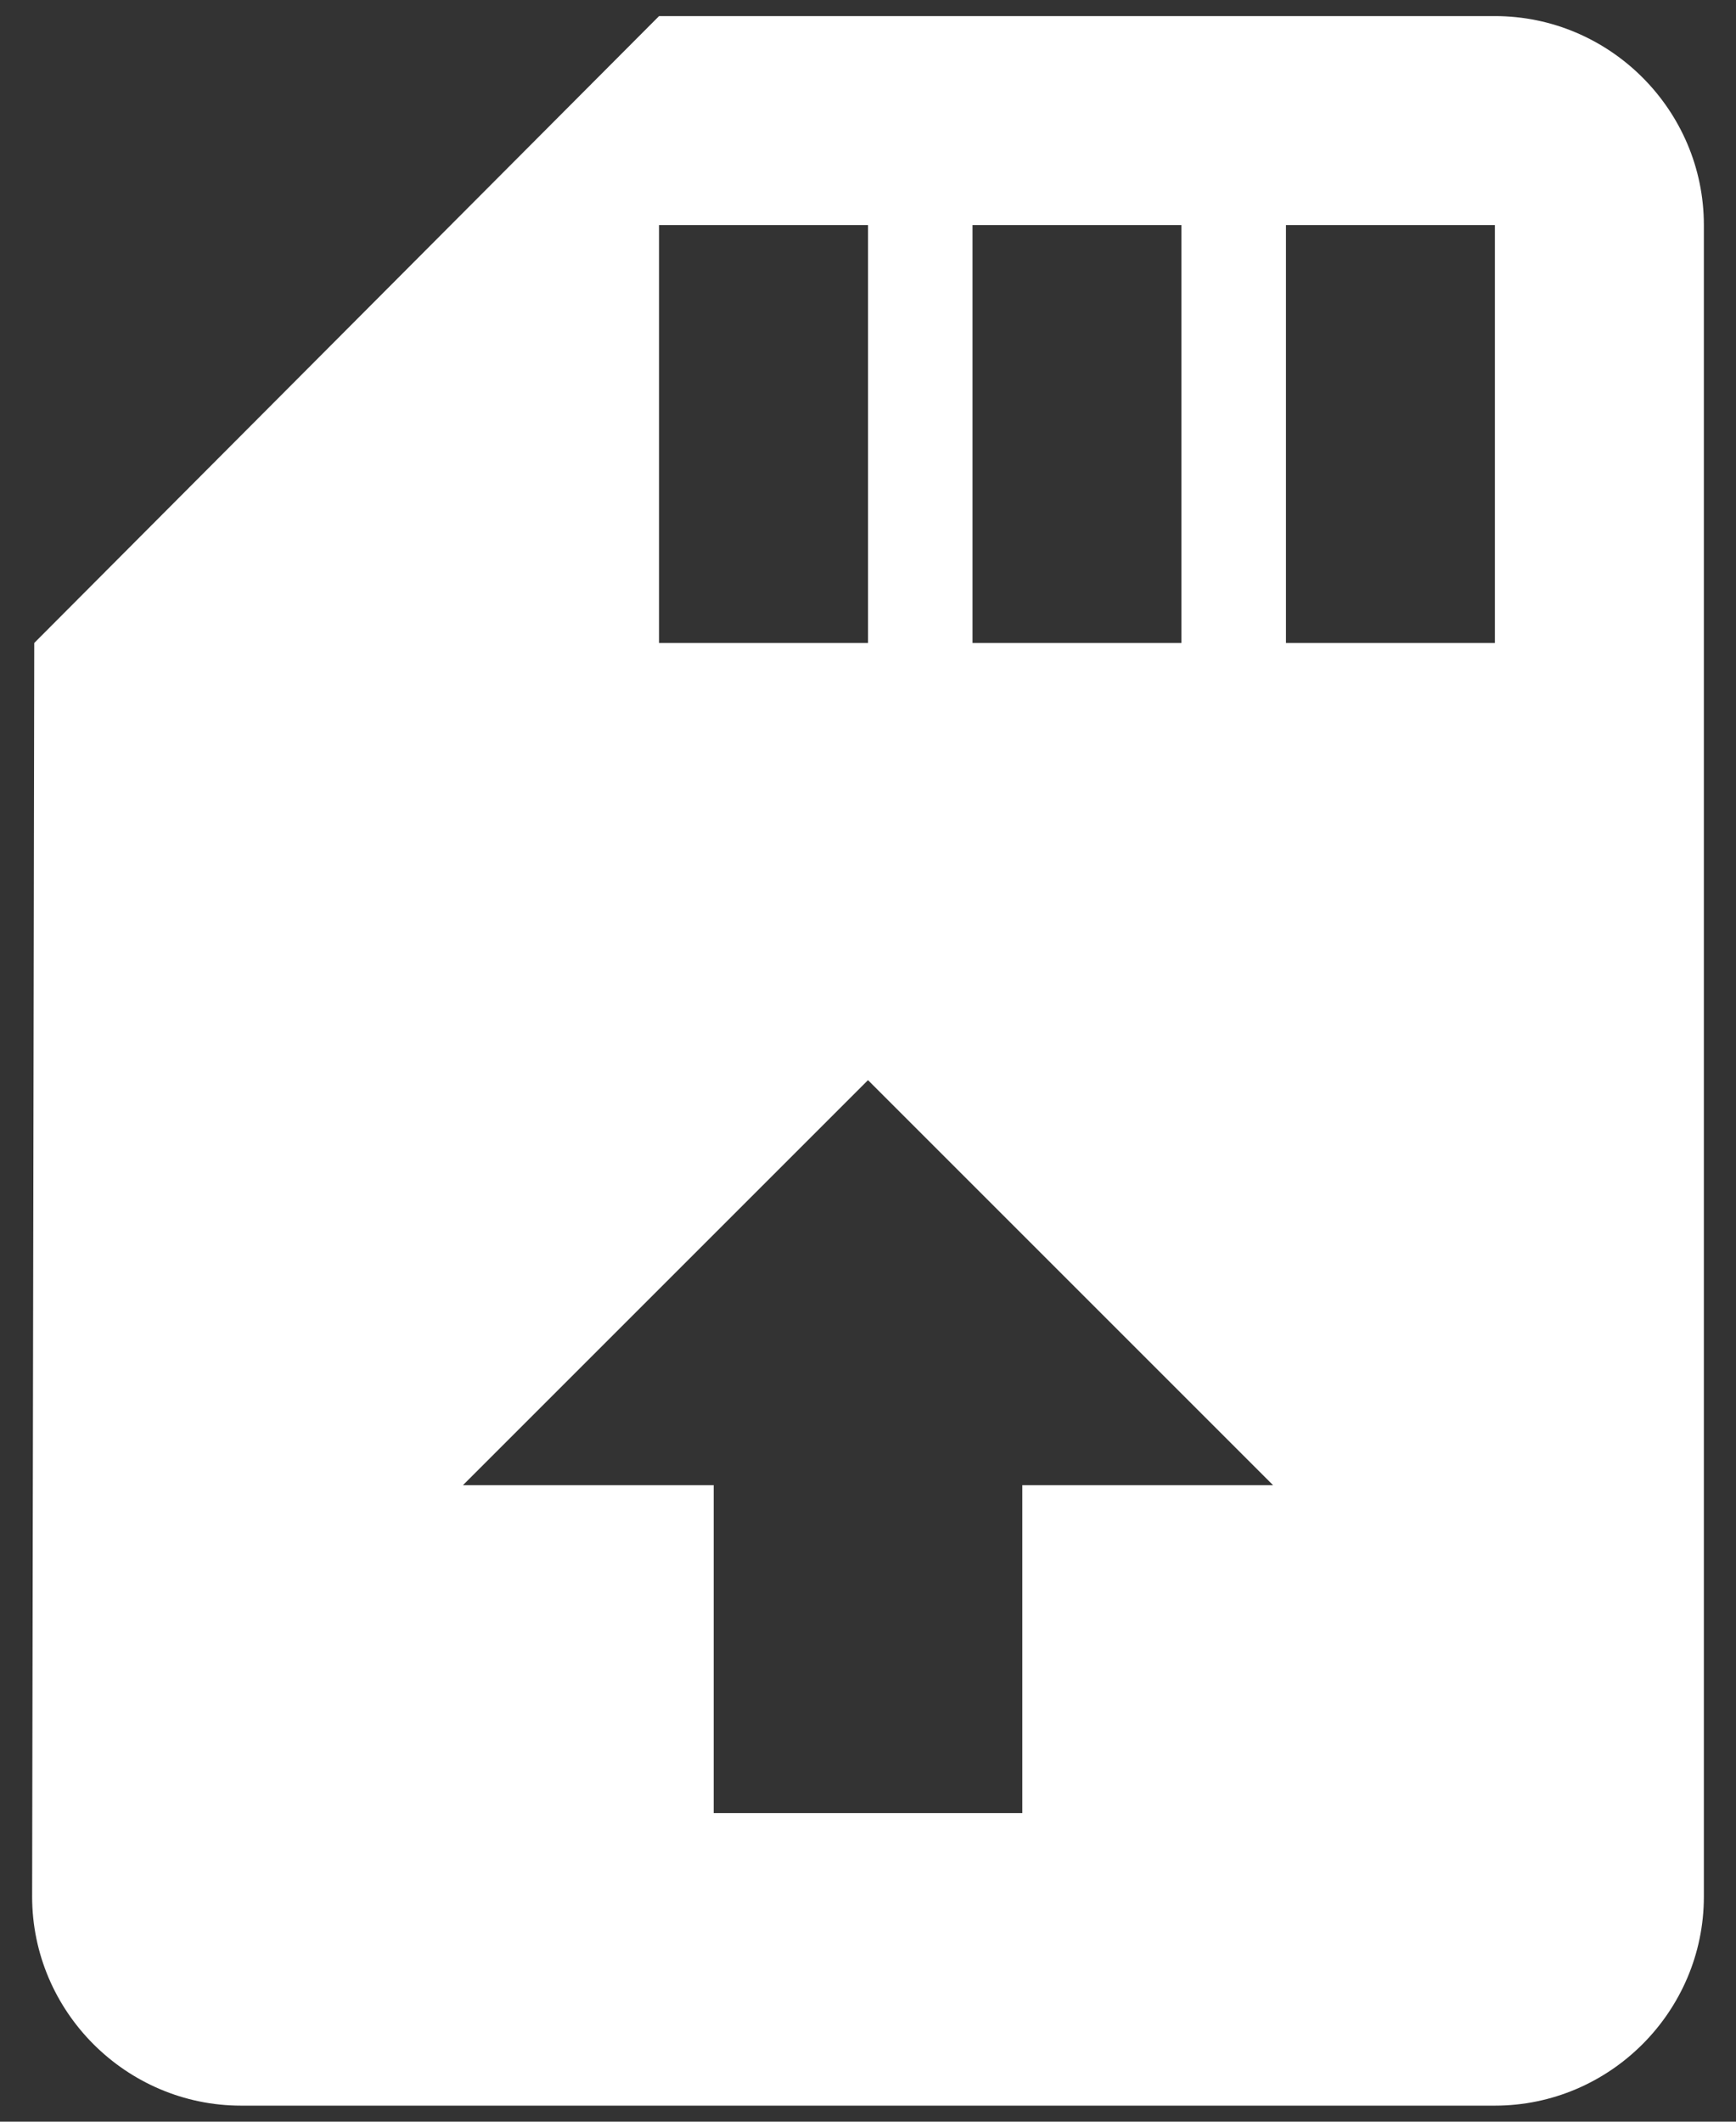 <svg width="45" height="55" viewBox="0 0 45 55" fill="none" xmlns="http://www.w3.org/2000/svg">
<rect x="0" y="0" width="45" height="55" fill="#333333" stroke="none"/>
<path fill-rule="evenodd" clip-rule="evenodd" d="M17.084 0.417H38.75C41.729 0.417 44.167 2.854 44.167 5.834V49.167C44.167 52.146 41.729 54.584 38.75 54.584H6.25C3.271 54.584 0.833 52.146 0.833 49.167L0.888 16.667L17.084 0.417ZM17.084 16.667H22.5V5.834H17.084V16.667ZM25.209 16.667H30.625V5.834H25.209V16.667ZM33.334 16.667H38.75V5.834H33.334V16.667ZM26.5 47V38.5H33L22.5 28L12 38.5H18.5V47H22.5H26.5Z" fill="white"/>
</svg>
